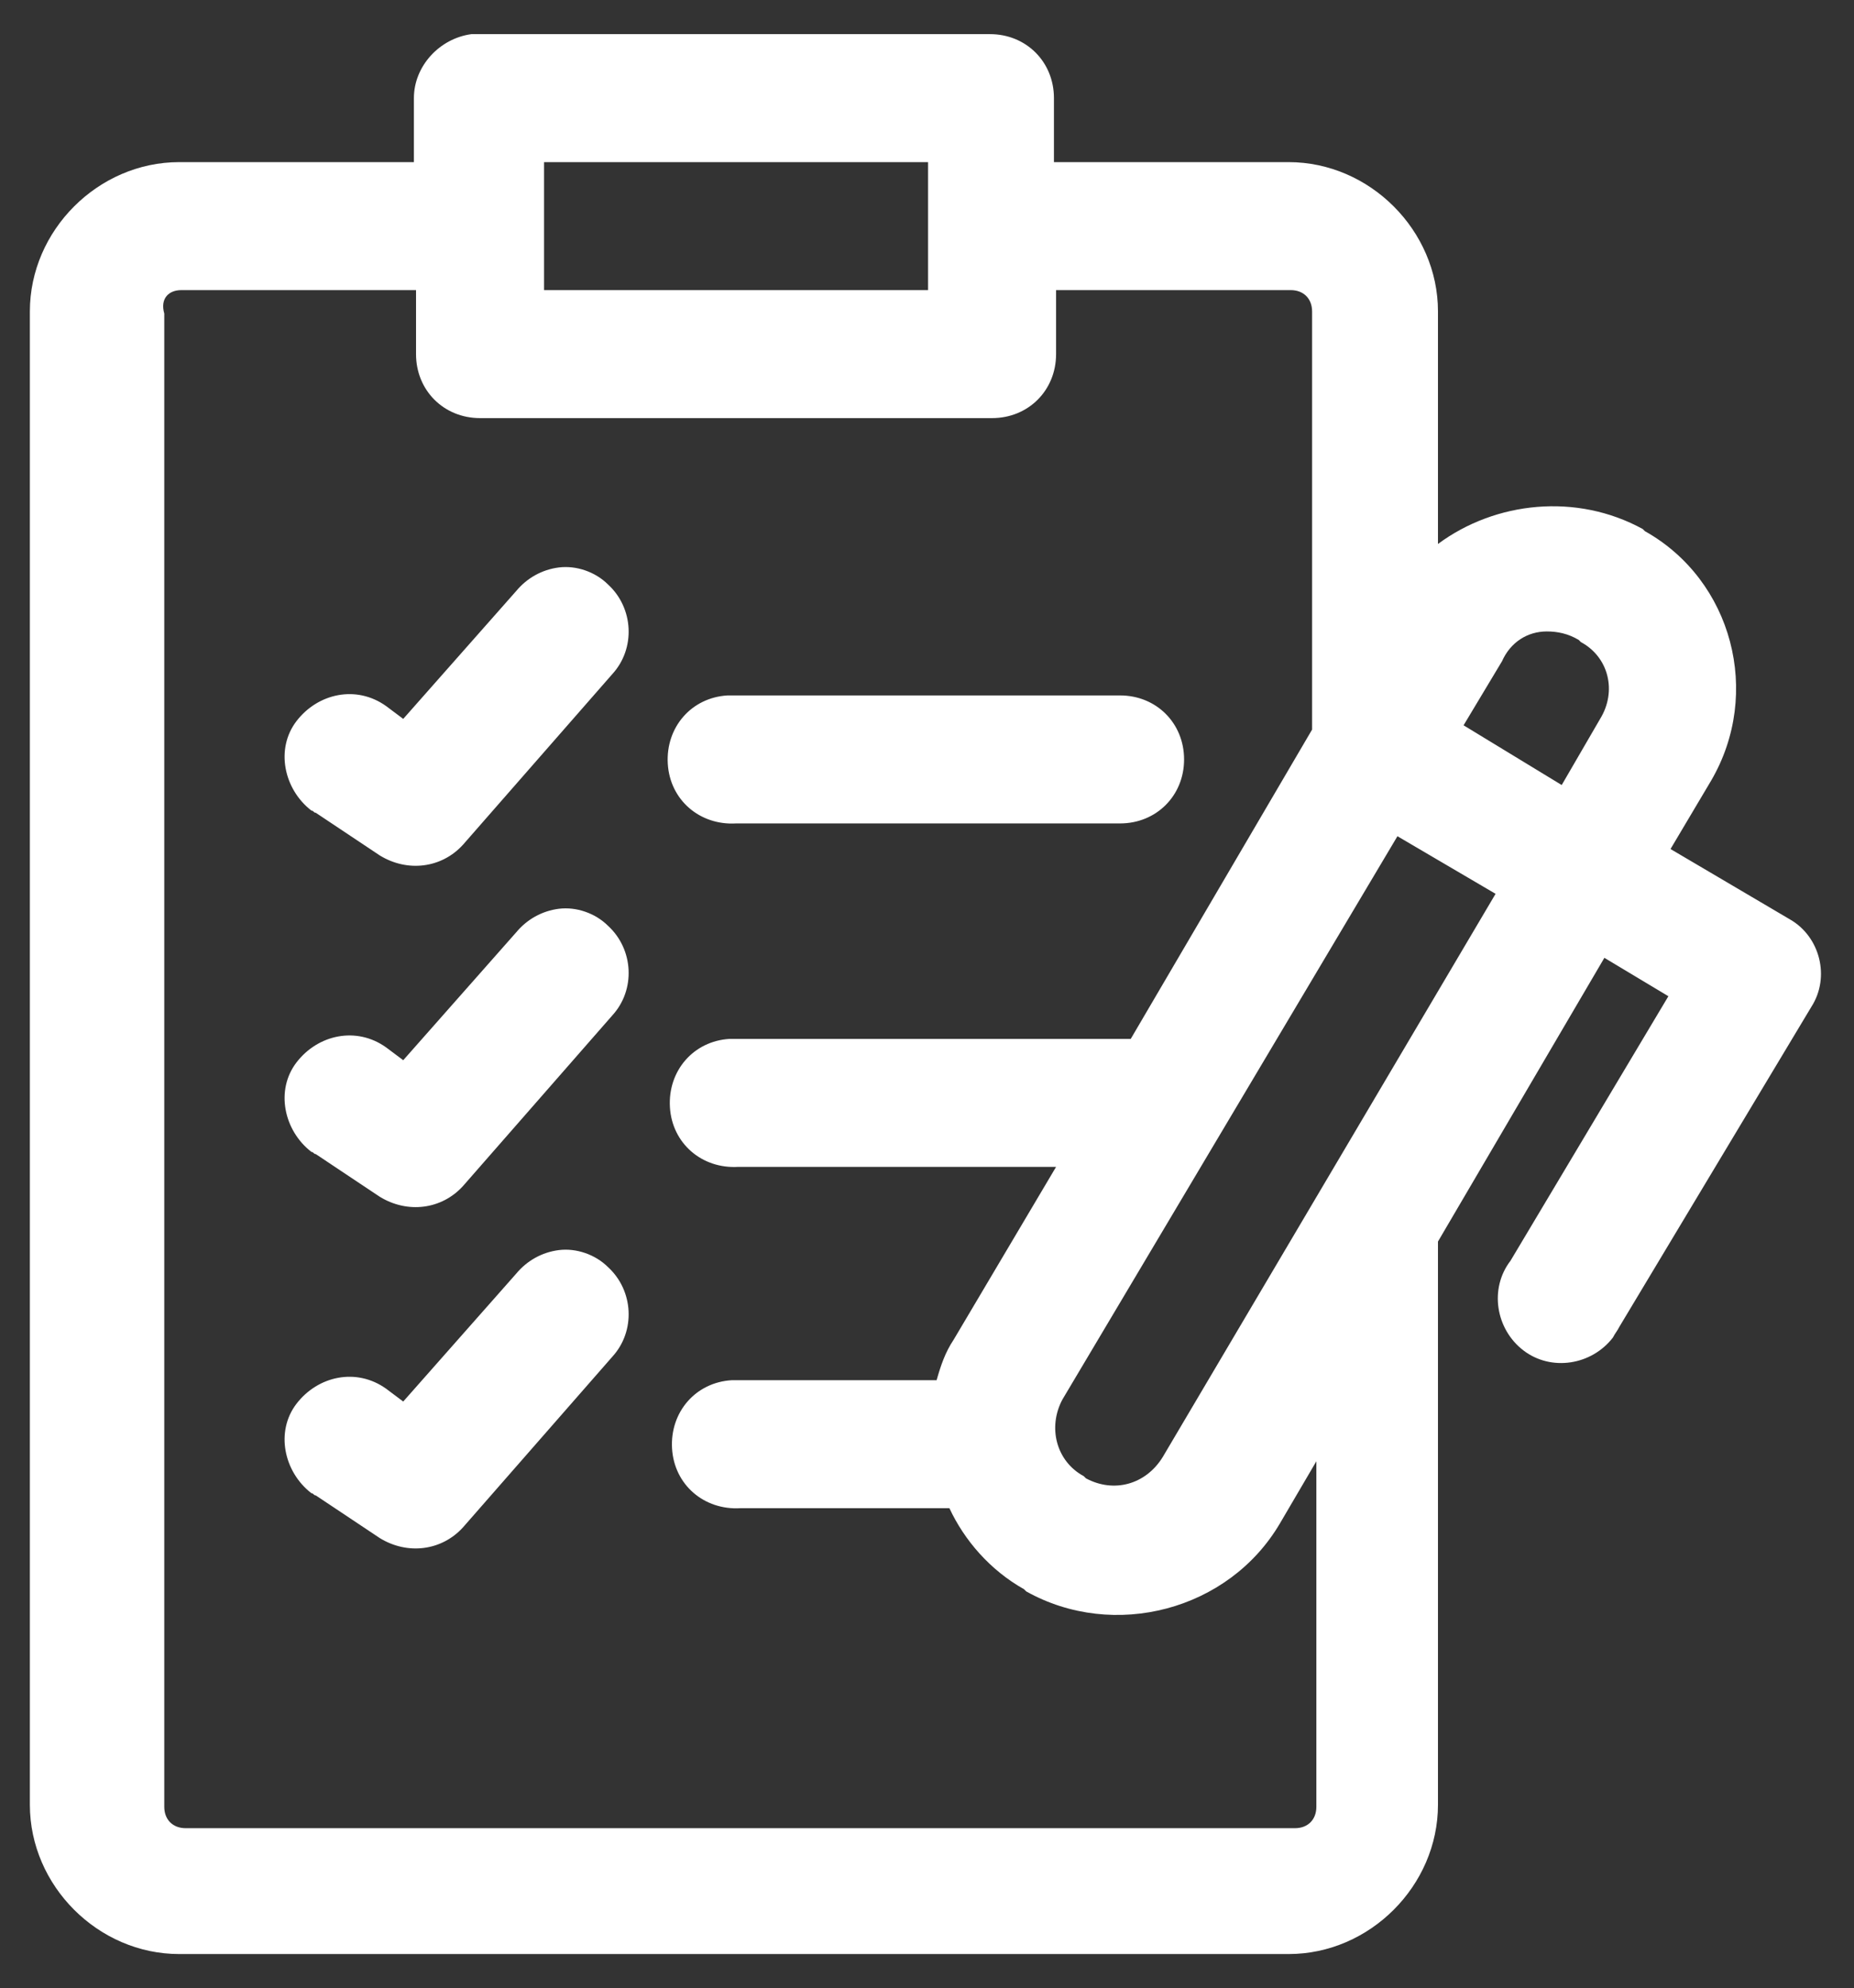 <?xml version="1.0" encoding="utf-8"?>
<!-- Generator: Adobe Illustrator 21.1.0, SVG Export Plug-In . SVG Version: 6.00 Build 0)  -->
<svg version="1.1"
	 id="Capa_1" xmlns:cc="http://creativecommons.org/ns#" xmlns:dc="http://purl.org/dc/elements/1.1/" xmlns:inkscape="http://www.inkscape.org/namespaces/inkscape" xmlns:rdf="http://www.w3.org/1999/02/22-rdf-syntax-ns#" xmlns:sodipodi="http://sodipodi.sourceforge.net/DTD/sodipodi-0.dtd" xmlns:svg="http://www.w3.org/2000/svg"
	 xmlns="http://www.w3.org/2000/svg" xmlns:xlink="http://www.w3.org/1999/xlink" x="0px" y="0px" viewBox="0 0 86.9 93.2"
	 style="enable-background:new 0 0 86.9 93.2;" xml:space="preserve">
<rect x="0" y="0" width="86.9" height="93.2" fill="#333333" stroke="none"/>
<style type="text/css">
	.st0{fill:#FFFFFF;}
</style>
<path class="st0" d="M22.1,1.6c-1.5,0.2-2.7,1.5-2.7,3v3h-11c-3.8,0-7,3.2-7,7v70c0,3.8,3.2,7,7,7h52c3.8,0,7-3.2,7-7V58.2l7.8-13.3
	l3,1.8l-7.4,12.4c-1,1.3-0.7,3.2,0.6,4.2c1.3,1,3.2,0.7,4.2-0.6c0.1-0.2,0.2-0.3,0.3-0.5l9-15c0.9-1.4,0.4-3.3-1-4.1c0,0,0,0,0,0
	l-5.6-3.3l1.9-3.2c2.4-4.1,1-9.4-3.1-11.7l-0.1-0.1c-3.1-1.7-6.9-1.3-9.6,0.7V14.6c0-3.8-3.2-7-7-7h-11v-3c0-1.7-1.3-3-3-3h-24
	C22.4,1.6,22.3,1.6,22.1,1.6z M25.5,7.6h18v6h-18V7.6z M8.5,13.6h11v3c0,1.7,1.3,3,3,3h24c1.7,0,3-1.3,3-3v-3h11c0.6,0,1,0.4,1,1
	v19.6L53,48.7c0,0,0,0,0,0c-0.2,0-0.3,0-0.5,0h-18c-0.1,0-0.2,0-0.3,0c-1.7,0.1-2.9,1.5-2.8,3.2s1.5,2.9,3.2,2.8h14.9l-4.8,8.1
	c-0.4,0.6-0.6,1.2-0.8,1.9h-9.3c-0.1,0-0.2,0-0.3,0c-1.7,0.1-2.9,1.5-2.8,3.2s1.5,2.9,3.2,2.8l0,0h9.8c0.7,1.5,1.9,2.9,3.5,3.8
	l0.1,0.1c4.1,2.3,9.5,0.9,11.9-3.2l1.7-2.9v16.2c0,0.6-0.4,1-1,1h-52c-0.6,0-1-0.4-1-1v-70C7.5,14,7.9,13.6,8.5,13.6z M26.2,26.6
	c-0.8,0.1-1.5,0.5-2,1.1l-5.3,6l-0.8-0.6c-1.4-1-3.2-0.6-4.2,0.7s-0.6,3.2,0.7,4.2c0.1,0,0.1,0.1,0.2,0.1l3,2
	c1.3,0.8,2.9,0.6,3.9-0.5l7-8c1.1-1.2,1-3.1-0.2-4.2C27.9,26.8,27,26.5,26.2,26.6z M72.5,29.6c0.5,0,1,0.1,1.5,0.4l0.1,0.1
	c1.3,0.7,1.7,2.3,0.9,3.6l-1.8,3.1L68.6,34l1.8-3C70.8,30.1,71.6,29.6,72.5,29.6z M34.1,32.6c-1.7,0.1-2.9,1.5-2.8,3.2
	s1.5,2.9,3.2,2.8h18c1.7,0,3-1.3,3-3c0-1.7-1.3-3-3-3c0,0-0.1,0-0.1,0h-18C34.4,32.6,34.3,32.6,34.1,32.6z M65.5,39.2l4.6,2.7
	L54.5,68.3c-0.8,1.3-2.3,1.7-3.6,1l-0.1-0.1c-1.3-0.7-1.7-2.3-1-3.6L65.5,39.2z M26.2,42.6c-0.8,0.1-1.5,0.5-2,1.1l-5.3,6l-0.8-0.6
	c-1.4-1-3.2-0.6-4.2,0.7s-0.6,3.2,0.7,4.2c0.1,0,0.1,0.1,0.2,0.1l3,2c1.3,0.8,2.9,0.6,3.9-0.5l7-8c1.1-1.2,1-3.1-0.2-4.2
	C27.9,42.8,27,42.5,26.2,42.6z M26.2,58.6c-0.8,0.1-1.5,0.5-2,1.1l-5.3,6l-0.8-0.6c-1.4-1-3.2-0.6-4.2,0.7s-0.6,3.2,0.7,4.2
	c0.1,0,0.1,0.1,0.2,0.1l3,2c1.3,0.8,2.9,0.6,3.9-0.5l7-8c1.1-1.2,1-3.1-0.2-4.2C27.9,58.8,27,58.5,26.2,58.6z"/>
</svg>
